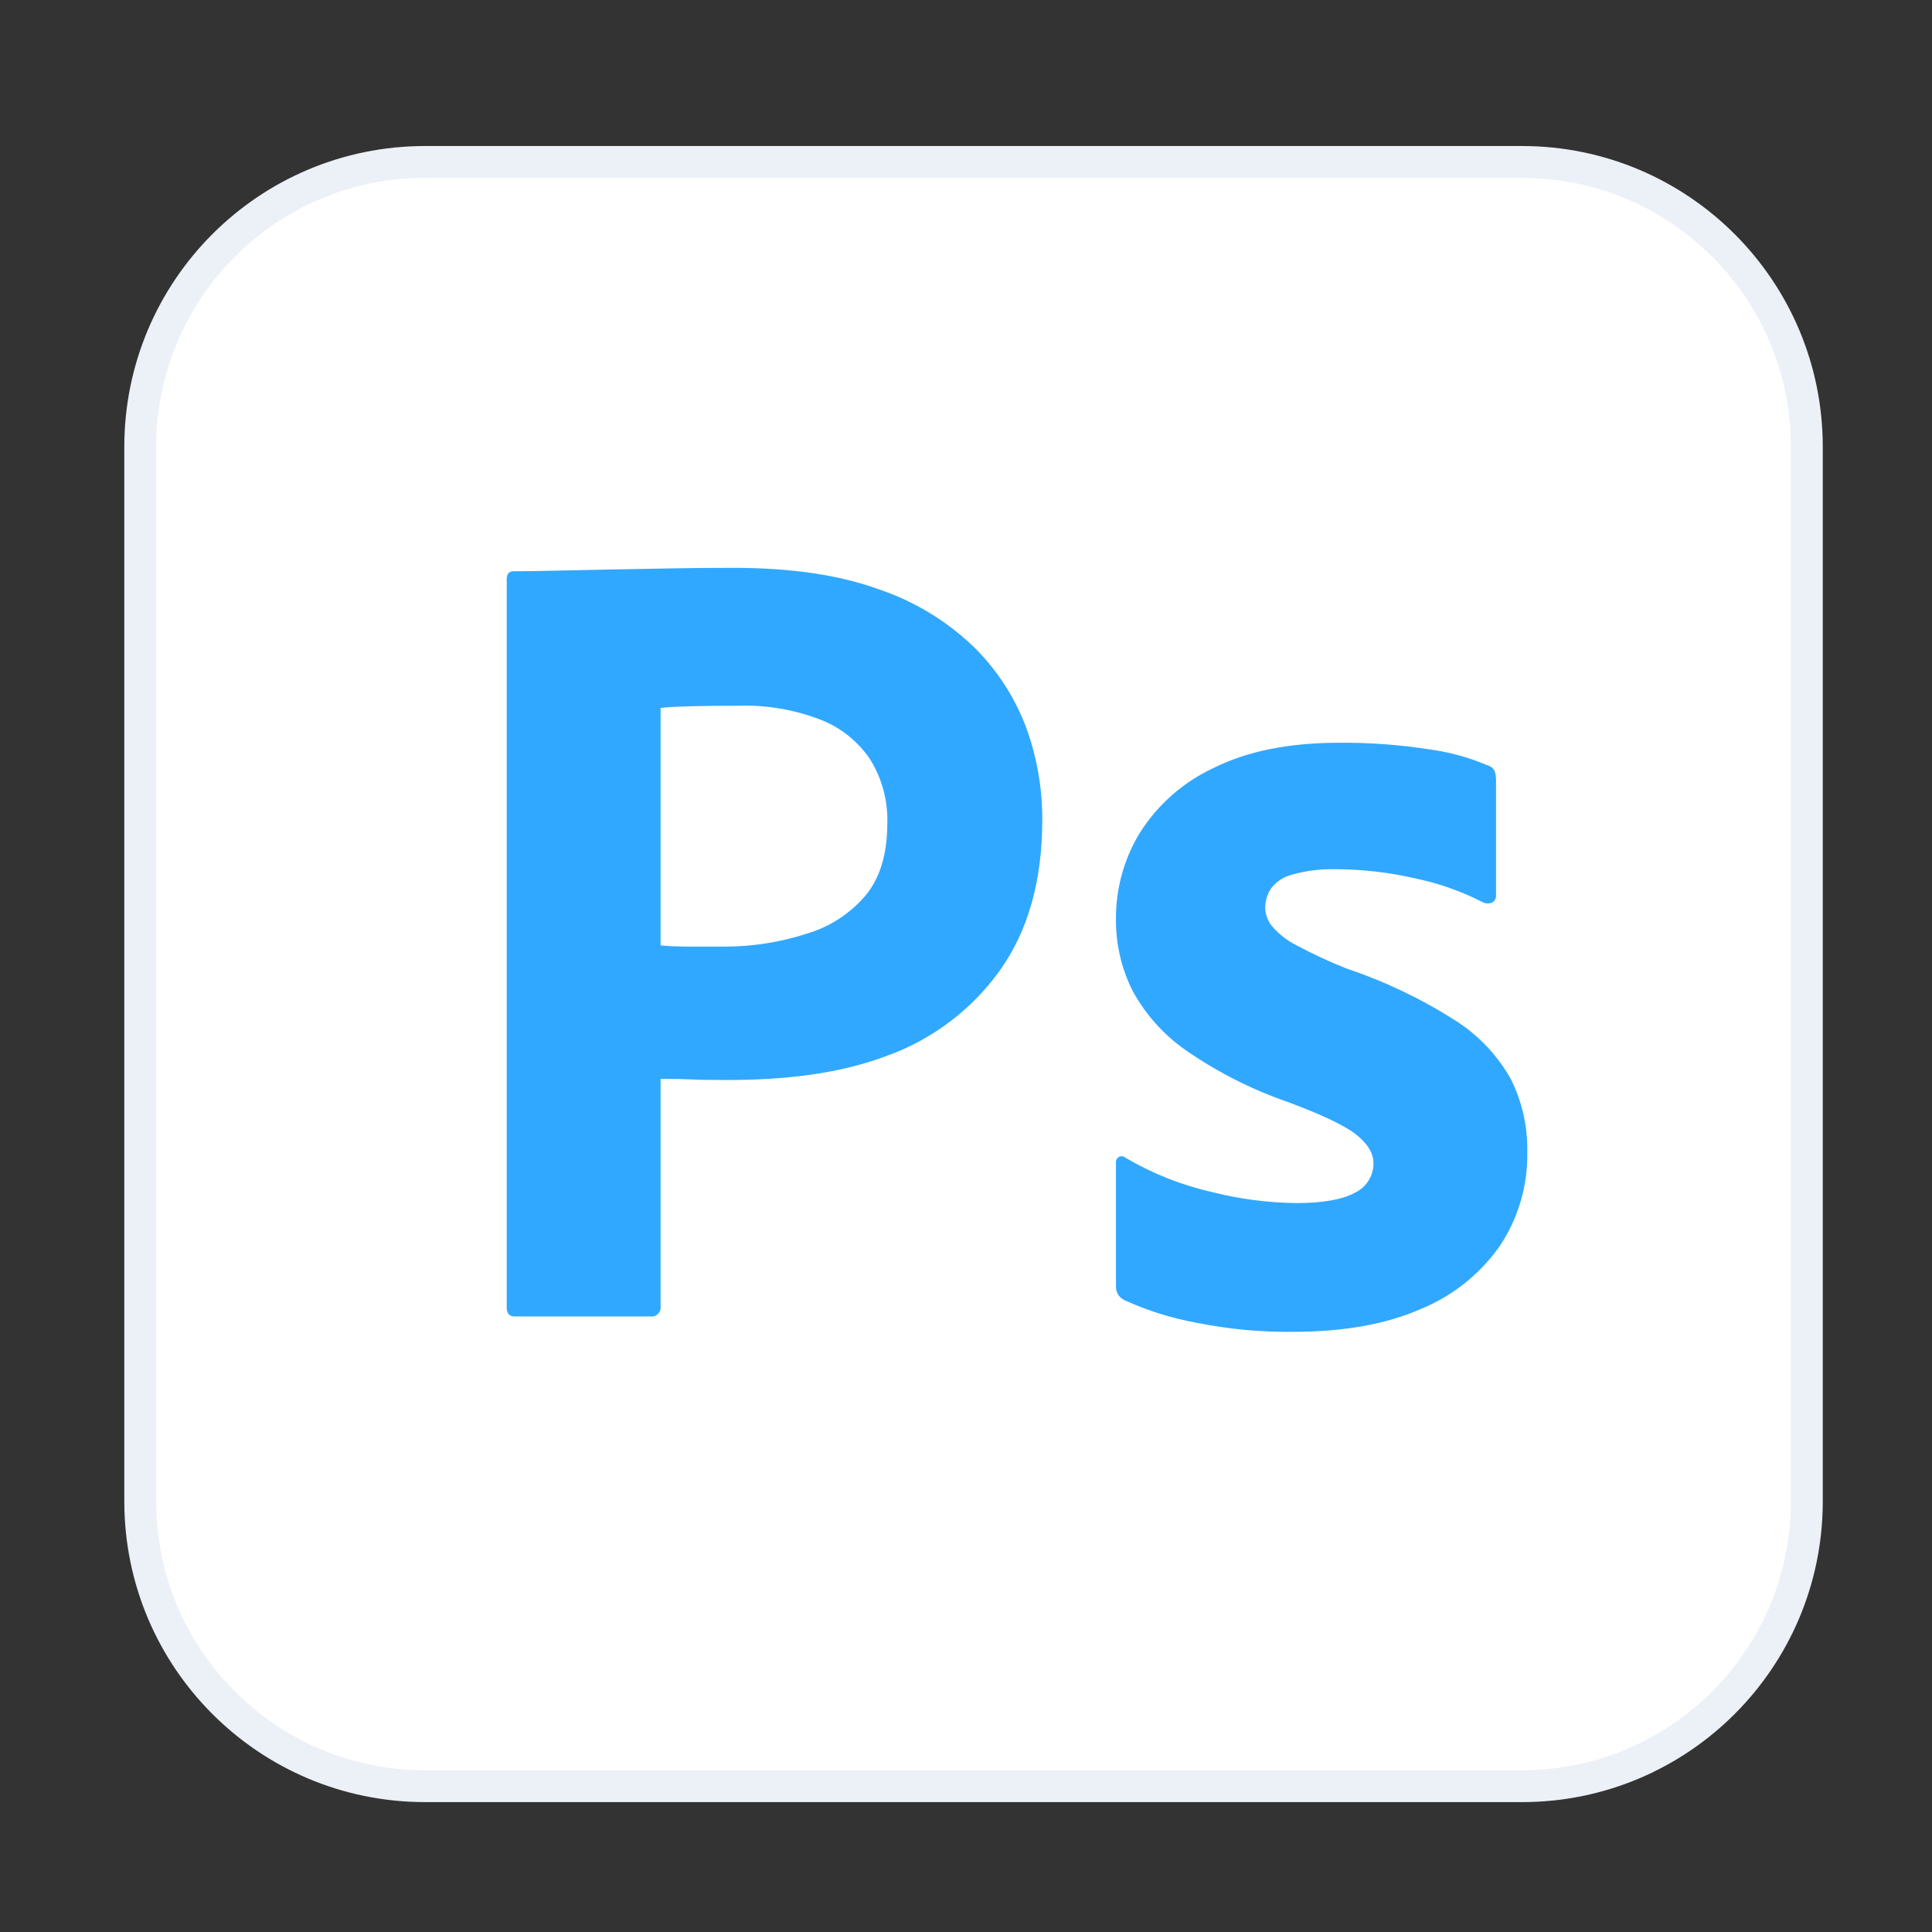 <svg width="91" height="91" viewBox="0 0 91 91" fill="none" xmlns="http://www.w3.org/2000/svg">
<rect x="0" y="0" width="91" height="91" fill="#333333" stroke="none"/>
<path d="M20.022 7.628H71.688C79.098 7.628 85.105 13.635 85.105 21.045V70.715C85.105 78.125 79.098 84.132 71.688 84.132H20.022C12.612 84.132 6.605 78.125 6.605 70.715V21.045C6.605 13.635 12.612 7.628 20.022 7.628Z" fill="white" stroke="#ECF0F7" stroke-width="1.5"/>
<path d="M23.867 61.578V27.283C23.867 27.033 23.974 26.907 24.189 26.907C24.761 26.907 25.283 26.899 26.07 26.88C26.857 26.863 27.706 26.845 28.619 26.827C29.532 26.809 30.498 26.791 31.517 26.773C32.537 26.755 33.548 26.746 34.549 26.746C37.268 26.746 39.558 27.086 41.419 27.766C43.097 28.334 44.628 29.269 45.9 30.503C46.978 31.573 47.811 32.864 48.342 34.287C48.844 35.672 49.098 37.134 49.093 38.607C49.093 41.47 48.431 43.831 47.108 45.691C45.775 47.559 43.902 48.973 41.741 49.743C39.487 50.585 36.982 50.87 34.227 50.87C33.44 50.87 32.886 50.861 32.564 50.843C32.242 50.825 31.759 50.816 31.115 50.816V61.524C31.124 61.59 31.118 61.657 31.097 61.719C31.076 61.782 31.041 61.839 30.994 61.886C30.947 61.933 30.89 61.968 30.827 61.989C30.764 62.01 30.697 62.016 30.632 62.007H24.242C23.992 62.007 23.867 61.864 23.867 61.578ZM31.115 33.347V44.533C31.579 44.569 32.009 44.587 32.403 44.587H34.174C35.477 44.582 36.771 44.376 38.011 43.974C39.074 43.658 40.024 43.044 40.748 42.203C41.446 41.38 41.794 40.235 41.794 38.768C41.823 37.73 41.553 36.706 41.016 35.816C40.452 34.956 39.637 34.291 38.682 33.911C37.434 33.426 36.102 33.198 34.764 33.24C33.905 33.24 33.145 33.249 32.483 33.267C31.821 33.285 31.365 33.312 31.115 33.347Z" fill="#31A8FF"/>
<path d="M69.844 42.498C68.835 41.98 67.761 41.601 66.65 41.371C65.427 41.09 64.176 40.946 62.921 40.942C62.242 40.923 61.563 41.005 60.908 41.183C60.491 41.276 60.12 41.514 59.861 41.854C59.687 42.126 59.593 42.443 59.593 42.767C59.603 43.08 59.716 43.382 59.915 43.625C60.229 43.992 60.612 44.293 61.042 44.511C61.807 44.923 62.596 45.29 63.404 45.611C65.205 46.214 66.926 47.034 68.529 48.053C69.621 48.742 70.524 49.692 71.158 50.817C71.692 51.882 71.959 53.061 71.937 54.252C71.969 55.825 71.519 57.37 70.649 58.679C69.716 60.009 68.422 61.043 66.919 61.658C65.29 62.373 63.278 62.731 60.881 62.732C59.359 62.747 57.839 62.603 56.346 62.302C55.17 62.087 54.026 61.726 52.938 61.229C52.821 61.168 52.724 61.075 52.657 60.961C52.59 60.847 52.558 60.717 52.563 60.585V54.788C52.556 54.732 52.566 54.674 52.589 54.622C52.613 54.57 52.65 54.526 52.697 54.493C52.743 54.467 52.796 54.456 52.849 54.461C52.902 54.465 52.952 54.486 52.992 54.52C54.276 55.277 55.67 55.83 57.124 56.157C58.406 56.478 59.721 56.649 61.042 56.667C62.294 56.667 63.215 56.506 63.806 56.184C64.073 56.062 64.298 55.865 64.456 55.617C64.613 55.37 64.695 55.082 64.692 54.788C64.692 54.324 64.423 53.877 63.887 53.447C63.35 53.017 62.259 52.499 60.613 51.89C58.928 51.304 57.33 50.491 55.863 49.475C54.814 48.746 53.95 47.781 53.341 46.657C52.813 45.6 52.546 44.431 52.563 43.249C52.56 41.83 52.95 40.436 53.69 39.224C54.533 37.89 55.745 36.827 57.178 36.165C58.752 35.379 60.72 34.985 63.082 34.984C64.465 34.973 65.847 35.072 67.214 35.28C68.204 35.405 69.172 35.667 70.091 36.058C70.164 36.079 70.231 36.116 70.287 36.167C70.342 36.219 70.386 36.282 70.413 36.353C70.449 36.484 70.467 36.62 70.466 36.755V42.176C70.47 42.239 70.457 42.302 70.429 42.359C70.401 42.415 70.358 42.463 70.305 42.498C70.234 42.534 70.155 42.552 70.075 42.552C69.994 42.552 69.915 42.534 69.844 42.498Z" fill="#31A8FF"/>
</svg>
